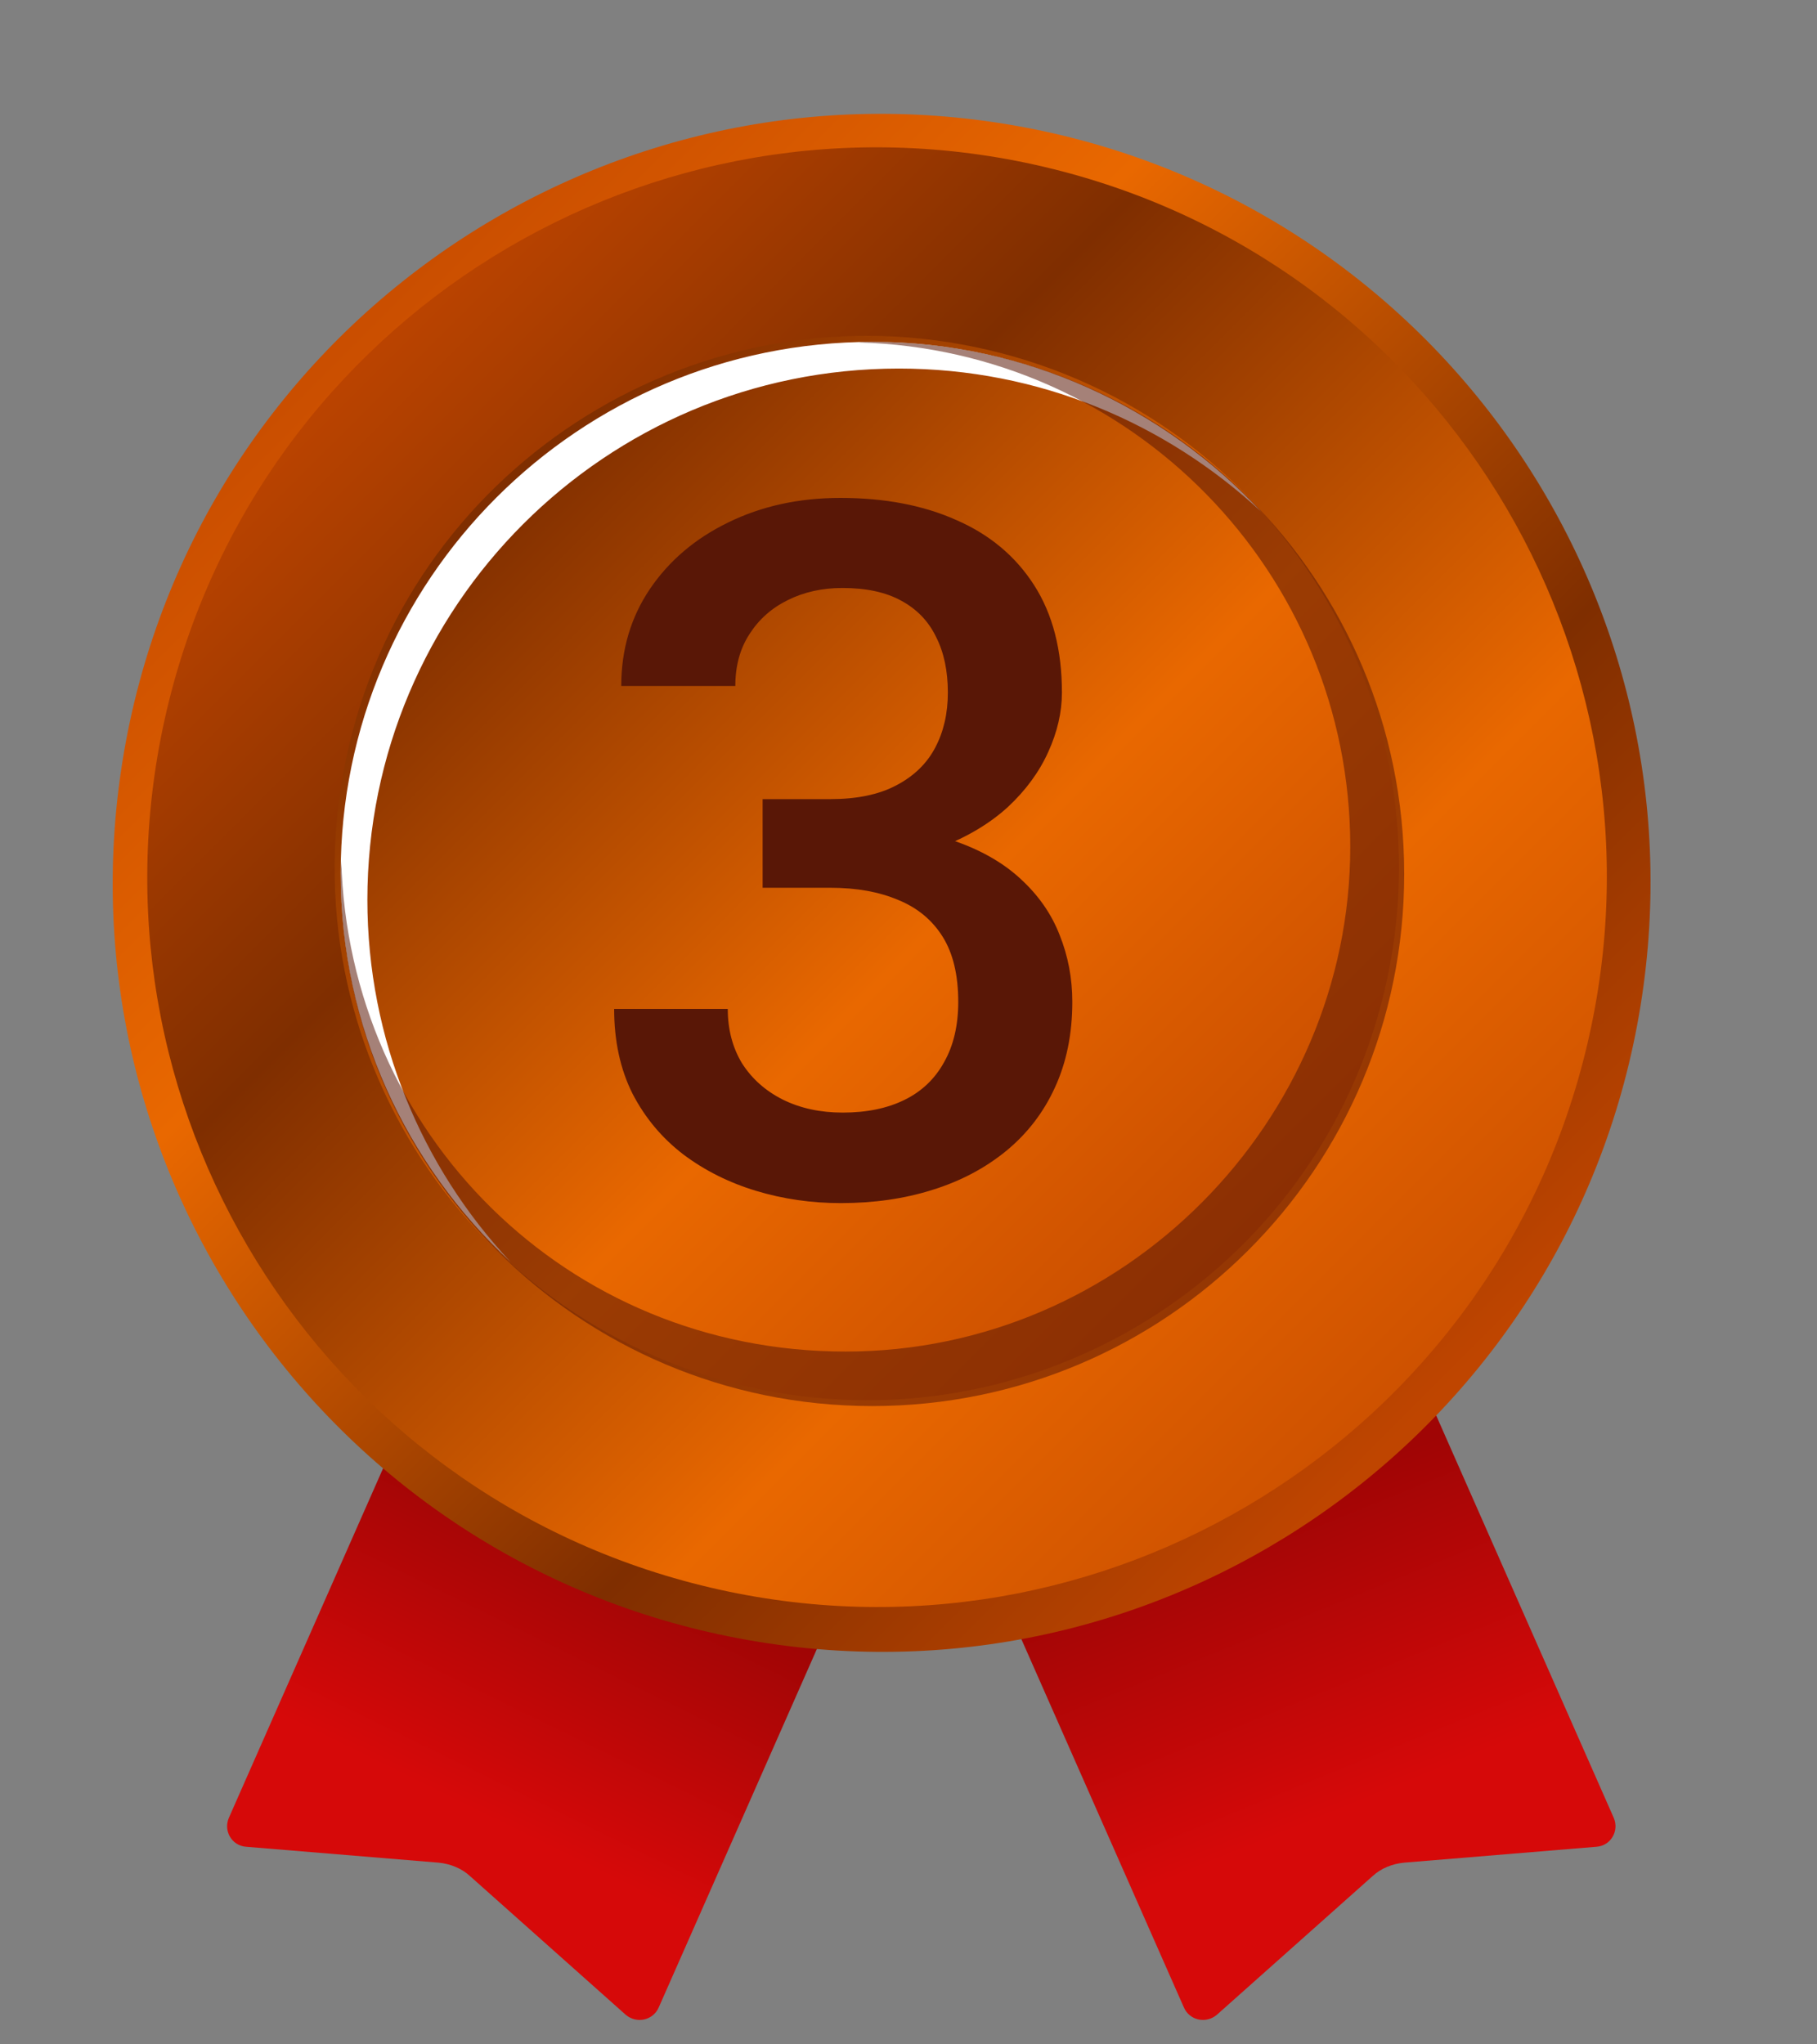 <svg width="32" height="36" viewBox="0 0 32 36" fill="none" xmlns="http://www.w3.org/2000/svg">
<rect x="0" y="0" width="32" height="36" fill="#808080" stroke="none"/>
<path d="M11.021 35.48L8.281 33.04C8.131 32.9 7.931 32.82 7.721 32.8L4.331 32.52C4.081 32.5 3.931 32.24 4.031 32.01L8.881 21.02L16.451 24.36L11.601 35.35C11.501 35.58 11.211 35.64 11.021 35.48Z" fill="url(#paint0_linear_131_2302)"/>
<path d="M21.43 35.48L24.17 33.04C24.32 32.9 24.52 32.82 24.73 32.8L28.12 32.52C28.37 32.5 28.52 32.24 28.42 32.01L23.57 21.02L16 24.36L20.85 35.35C20.95 35.58 21.24 35.64 21.43 35.48Z" fill="url(#paint1_linear_131_2302)"/>
<path d="M28.893 17.707C30.086 10.325 25.069 3.373 17.687 2.18C10.305 0.987 3.353 6.005 2.16 13.387C0.967 20.769 5.984 27.721 13.367 28.913C20.749 30.107 27.7 25.089 28.893 17.707Z" fill="url(#paint2_linear_131_2302)"/>
<path d="M27.956 18.383C29.578 11.474 25.292 4.558 18.383 2.937C11.474 1.315 4.558 5.601 2.936 12.51C1.315 19.419 5.601 26.335 12.51 27.956C19.419 29.578 26.335 25.292 27.956 18.383Z" fill="url(#paint3_linear_131_2302)"/>
<path d="M24.387 17.43C25.571 12.393 22.448 7.349 17.41 6.164C12.373 4.98 7.329 8.104 6.144 13.141C4.96 18.179 8.084 23.223 13.121 24.407C18.159 25.591 23.203 22.468 24.387 17.43Z" fill="url(#paint4_linear_131_2302)"/>
<g style="mix-blend-mode:overlay">
<path d="M6.47 15.85C6.47 10.68 10.66 6.49 15.83 6.49C18.3 6.49 20.53 7.45 22.21 9.01C20.5 7.18 18.07 6.02 15.37 6.02C10.19 6.02 6 10.21 6 15.38C6 18.08 7.15 20.51 8.99 22.22C7.43 20.55 6.47 18.31 6.47 15.84V15.85Z" fill="white"/>
</g>
<g style="mix-blend-mode:multiply" opacity="0.54">
<path d="M15.36 6.02C15.28 6.02 15.2 6.02 15.12 6.03C19.92 6.16 23.78 10.08 23.78 14.91C23.78 19.74 19.8 23.8 14.89 23.8C9.98 23.8 6.14 19.95 6.01 15.15C6.01 15.23 6 15.31 6 15.39C6 20.56 10.19 24.76 15.36 24.76C20.53 24.76 24.73 20.57 24.73 15.39C24.73 10.21 20.54 6.02 15.36 6.02Z" fill="#591706"/>
</g>
<path d="M13.431 14.072H14.627C15.091 14.072 15.476 13.992 15.78 13.832C16.09 13.671 16.32 13.45 16.469 13.168C16.619 12.885 16.693 12.562 16.693 12.196C16.693 11.815 16.624 11.488 16.486 11.217C16.353 10.94 16.148 10.727 15.872 10.578C15.6 10.428 15.255 10.354 14.834 10.354C14.48 10.354 14.159 10.425 13.871 10.569C13.589 10.708 13.365 10.907 13.199 11.167C13.033 11.421 12.95 11.726 12.95 12.08H10.941C10.941 11.438 11.11 10.868 11.447 10.37C11.785 9.872 12.244 9.482 12.825 9.2C13.412 8.912 14.07 8.768 14.801 8.768C15.581 8.768 16.262 8.898 16.843 9.158C17.429 9.413 17.886 9.795 18.212 10.304C18.539 10.813 18.702 11.444 18.702 12.196C18.702 12.539 18.622 12.888 18.461 13.242C18.301 13.596 18.063 13.92 17.748 14.213C17.432 14.501 17.039 14.736 16.569 14.919C16.099 15.096 15.553 15.185 14.934 15.185H13.431V14.072ZM13.431 15.633V14.537H14.934C15.642 14.537 16.245 14.62 16.743 14.786C17.247 14.952 17.656 15.182 17.972 15.475C18.287 15.763 18.517 16.092 18.661 16.463C18.81 16.834 18.885 17.227 18.885 17.642C18.885 18.206 18.782 18.71 18.578 19.152C18.378 19.59 18.093 19.96 17.723 20.265C17.352 20.569 16.918 20.799 16.419 20.954C15.927 21.109 15.39 21.186 14.809 21.186C14.289 21.186 13.791 21.114 13.315 20.97C12.839 20.826 12.413 20.613 12.037 20.331C11.66 20.043 11.361 19.686 11.14 19.26C10.924 18.829 10.816 18.331 10.816 17.766H12.817C12.817 18.126 12.9 18.444 13.066 18.721C13.238 18.992 13.475 19.205 13.78 19.36C14.09 19.515 14.444 19.592 14.842 19.592C15.263 19.592 15.625 19.518 15.93 19.368C16.234 19.219 16.466 18.997 16.627 18.704C16.793 18.411 16.876 18.057 16.876 17.642C16.876 17.171 16.785 16.789 16.602 16.496C16.419 16.203 16.159 15.987 15.822 15.849C15.484 15.705 15.086 15.633 14.627 15.633H13.431Z" fill="#591706"/>
<defs>
<linearGradient id="paint0_linear_131_2302" x1="8.411" y1="31.92" x2="10.681" y2="27.29" gradientUnits="userSpaceOnUse">
<stop stop-color="#D60909"/>
<stop offset="1" stop-color="#A00505"/>
</linearGradient>
<linearGradient id="paint1_linear_131_2302" x1="23.7" y1="31.85" x2="21.64" y2="26.79" gradientUnits="userSpaceOnUse">
<stop stop-color="#D60909"/>
<stop offset="1" stop-color="#A00505"/>
</linearGradient>
<linearGradient id="paint2_linear_131_2302" x1="4.164" y1="4.183" x2="24.944" y2="24.963" gradientUnits="userSpaceOnUse">
<stop stop-color="#BF4500"/>
<stop offset="0.35" stop-color="#E96800"/>
<stop offset="0.73" stop-color="#7F2E00"/>
<stop offset="1" stop-color="#BF4500"/>
</linearGradient>
<linearGradient id="paint3_linear_131_2302" x1="27.232" y1="27.239" x2="5.962" y2="5.969" gradientUnits="userSpaceOnUse">
<stop stop-color="#BF4500"/>
<stop offset="0.35" stop-color="#E96800"/>
<stop offset="0.73" stop-color="#7F2E00"/>
<stop offset="1" stop-color="#BF4500"/>
</linearGradient>
<linearGradient id="paint4_linear_131_2302" x1="23.42" y1="23.444" x2="3.28" y2="3.304" gradientUnits="userSpaceOnUse">
<stop stop-color="#BF4500"/>
<stop offset="0.35" stop-color="#E96800"/>
<stop offset="0.73" stop-color="#7F2E00"/>
<stop offset="1" stop-color="#BF4500"/>
</linearGradient>
</defs>
</svg>
